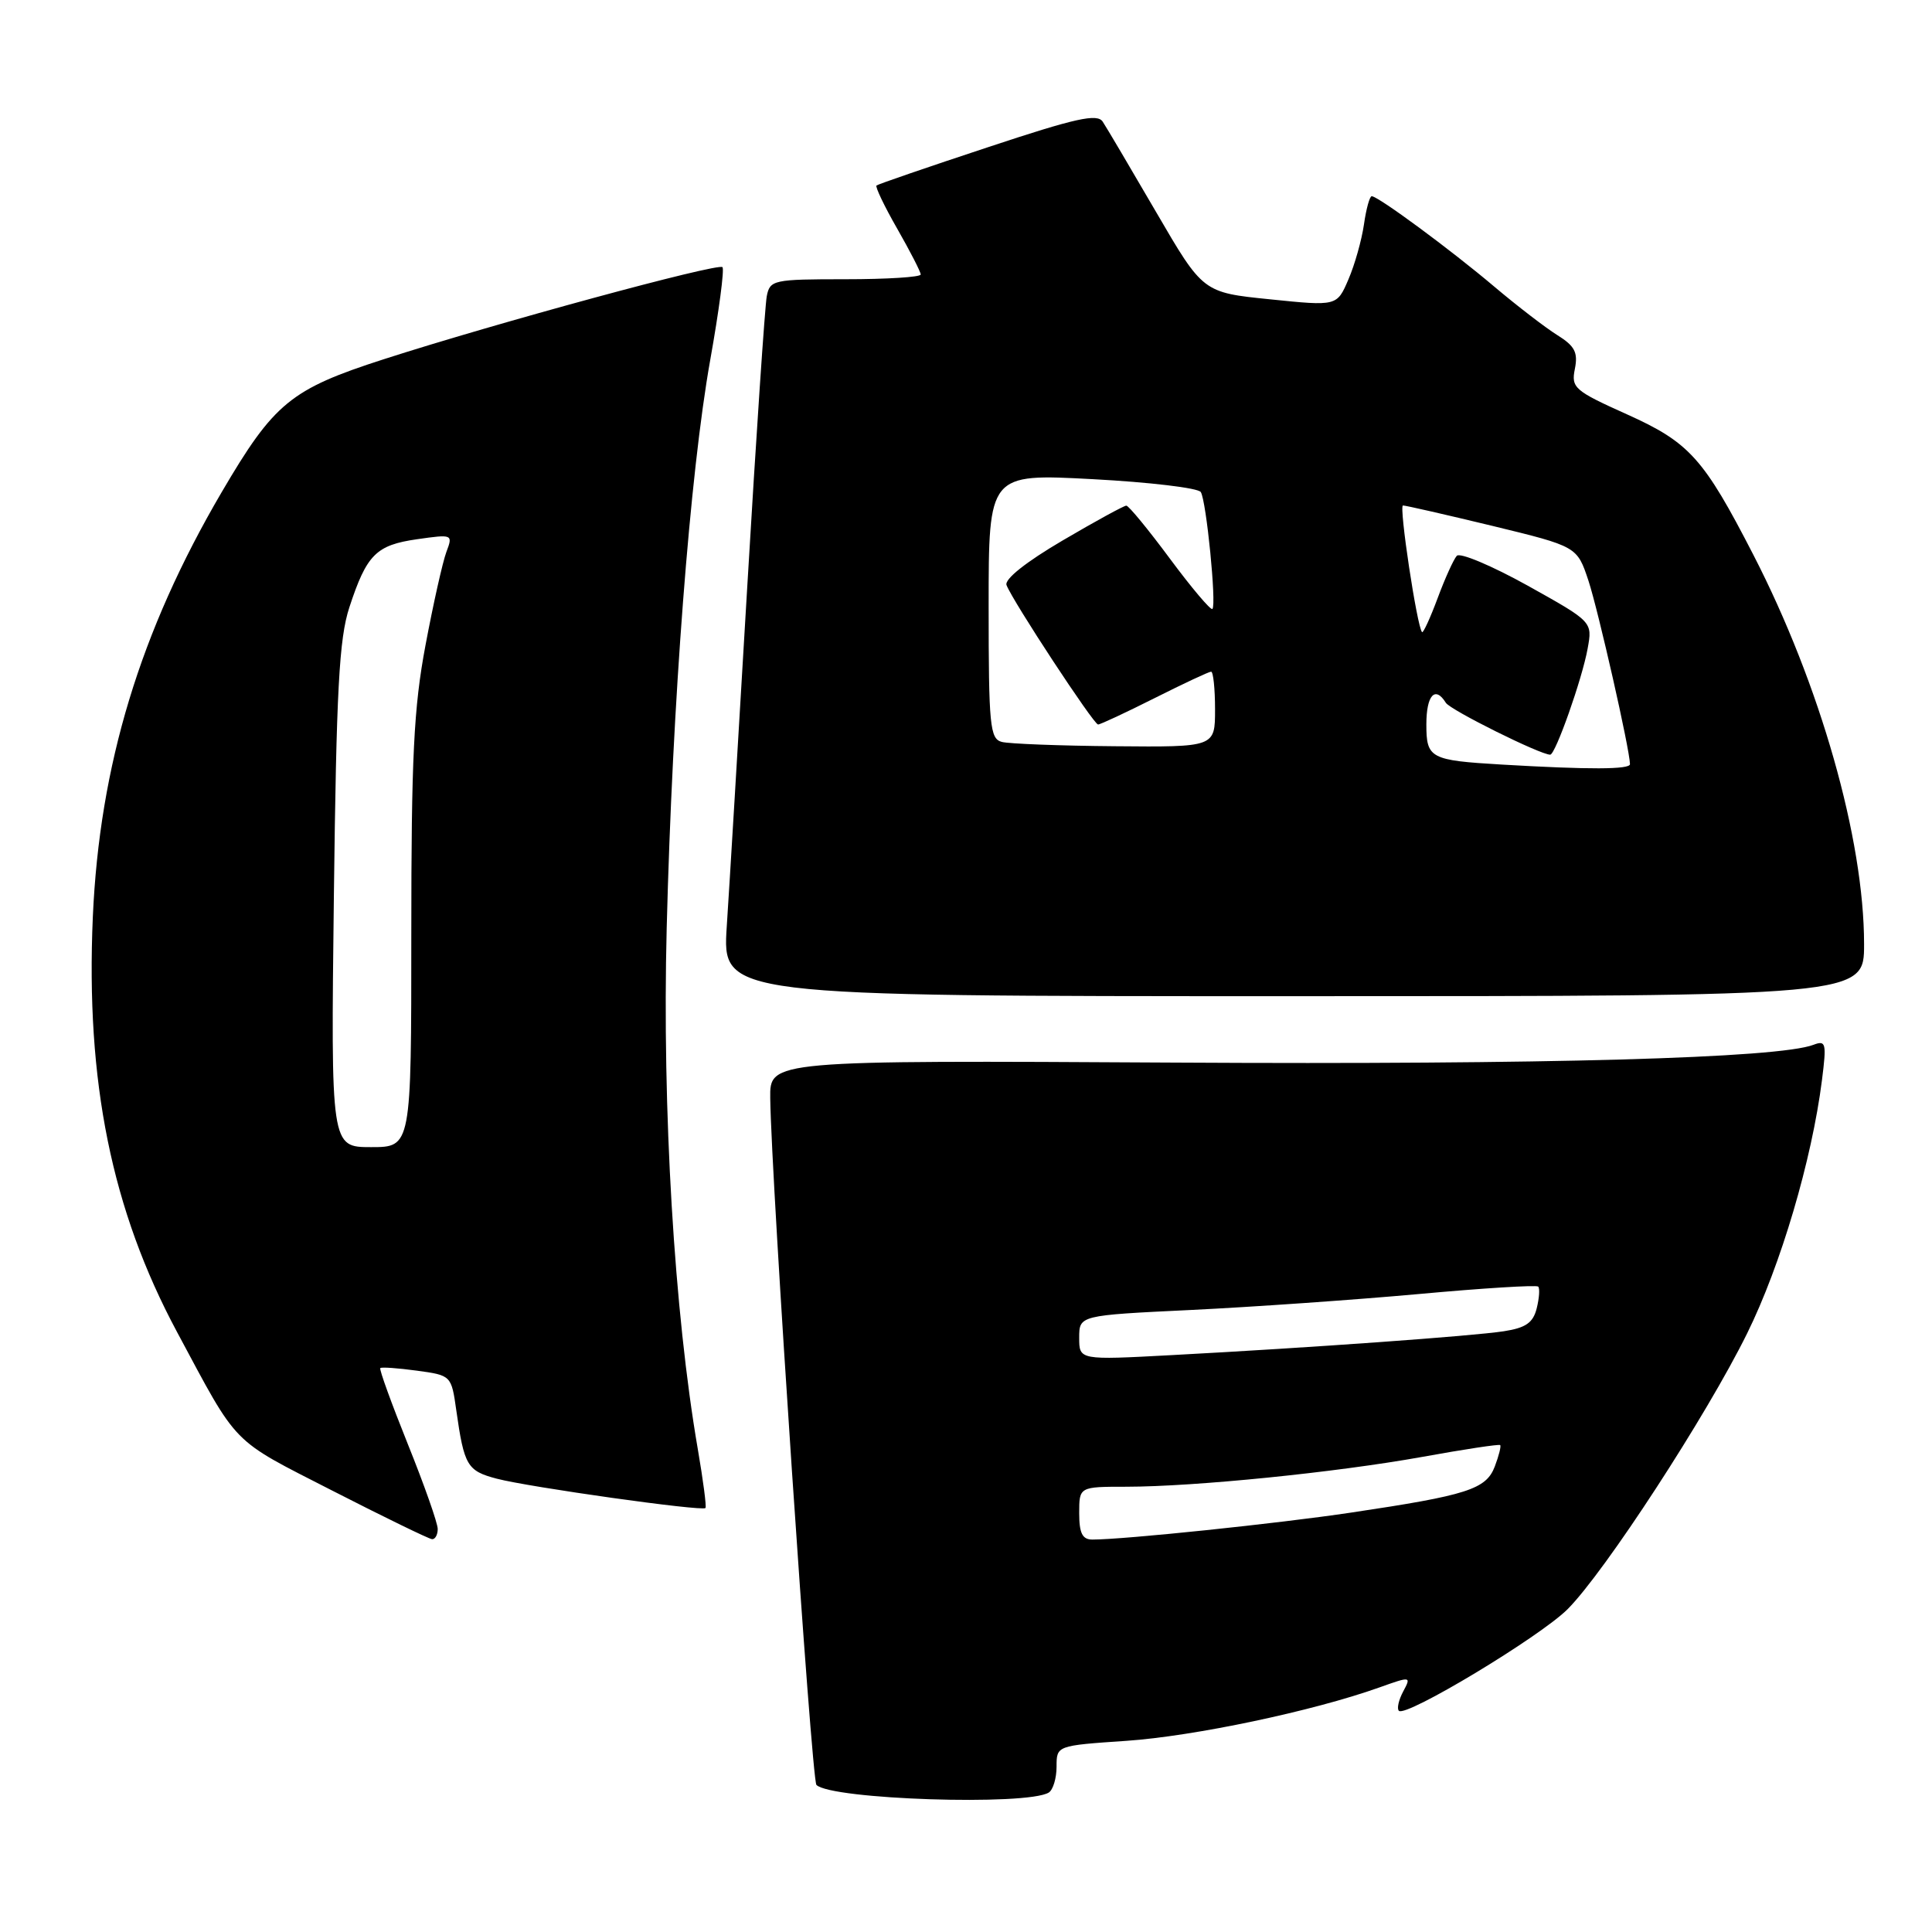 <?xml version="1.0" encoding="UTF-8" standalone="no"?>
<!DOCTYPE svg PUBLIC "-//W3C//DTD SVG 1.1//EN" "http://www.w3.org/Graphics/SVG/1.1/DTD/svg11.dtd" >
<svg xmlns="http://www.w3.org/2000/svg" xmlns:xlink="http://www.w3.org/1999/xlink" version="1.1" viewBox="0 0 256 256">
 <g >
 <path fill="currentColor"
d=" M 138.97 237.52 C 139.53 237.17 140.00 235.63 140.00 234.09 C 140.00 231.30 140.00 231.30 149.25 230.67 C 158.20 230.06 173.99 226.73 182.76 223.60 C 186.96 222.10 187.01 222.11 185.93 224.13 C 185.33 225.25 185.07 226.41 185.36 226.69 C 186.27 227.60 204.04 216.89 207.71 213.23 C 212.65 208.28 226.13 187.58 231.51 176.67 C 235.96 167.65 240.08 153.71 241.42 143.12 C 242.04 138.22 241.95 137.81 240.30 138.44 C 235.66 140.22 204.86 141.08 155.75 140.80 C 102.00 140.50 102.00 140.50 102.06 145.50 C 102.19 156.30 107.54 235.88 108.18 236.51 C 110.12 238.45 136.09 239.30 138.97 237.52 Z  M 58.00 202.60 C 58.00 201.82 56.22 196.77 54.05 191.38 C 51.88 185.98 50.23 181.44 50.39 181.28 C 50.54 181.12 52.73 181.28 55.24 181.62 C 59.79 182.24 59.81 182.26 60.46 186.87 C 61.50 194.21 61.90 194.90 65.81 195.93 C 70.11 197.06 93.06 200.29 93.48 199.82 C 93.63 199.64 93.17 196.12 92.46 192.00 C 89.34 173.90 87.73 147.00 88.34 123.00 C 89.10 93.03 91.42 62.77 94.11 47.69 C 95.27 41.20 96.00 35.67 95.73 35.40 C 95.14 34.81 65.67 42.82 50.85 47.60 C 38.50 51.58 36.32 53.37 29.37 65.22 C 18.56 83.67 13.19 101.38 12.30 121.50 C 11.35 143.34 14.79 160.33 23.46 176.50 C 31.66 191.79 30.46 190.57 44.00 197.50 C 50.88 201.02 56.84 203.92 57.25 203.95 C 57.66 203.98 58.00 203.37 58.00 202.60 Z  M 247.00 125.11 C 247.00 111.18 241.18 90.71 232.32 73.50 C 225.75 60.73 223.86 58.63 215.62 54.92 C 208.61 51.77 208.17 51.39 208.68 48.87 C 209.11 46.70 208.67 45.85 206.36 44.41 C 204.79 43.43 201.03 40.54 198.00 37.98 C 192.21 33.08 182.61 26.00 181.76 26.00 C 181.49 26.00 181.02 27.69 180.73 29.75 C 180.43 31.81 179.51 35.09 178.67 37.03 C 177.15 40.57 177.15 40.57 168.28 39.66 C 159.40 38.76 159.40 38.76 153.21 28.13 C 149.80 22.28 146.62 16.88 146.12 16.13 C 145.40 15.01 142.56 15.64 130.87 19.52 C 122.96 22.13 116.34 24.41 116.14 24.58 C 115.95 24.74 117.18 27.33 118.89 30.31 C 120.60 33.30 122.00 36.03 122.00 36.37 C 122.00 36.72 117.51 37.00 112.02 37.00 C 102.46 37.00 102.02 37.10 101.60 39.25 C 101.36 40.49 100.20 57.70 99.03 77.50 C 97.86 97.30 96.64 117.66 96.30 122.75 C 95.70 132.00 95.70 132.00 171.35 132.00 C 247.00 132.00 247.00 132.00 247.00 125.11 Z  M 143.00 200.50 C 143.00 197.00 143.00 197.00 149.25 197.00 C 158.35 196.99 176.98 195.11 188.49 193.04 C 194.00 192.04 198.63 191.34 198.78 191.48 C 198.93 191.61 198.61 192.89 198.07 194.31 C 196.92 197.34 194.44 198.13 179.00 200.43 C 169.37 201.87 148.94 204.00 144.75 204.00 C 143.42 204.00 143.00 203.17 143.00 200.50 Z  M 143.00 177.26 C 143.00 174.29 143.00 174.29 157.75 173.58 C 165.86 173.19 179.45 172.24 187.95 171.47 C 196.44 170.69 203.58 170.25 203.82 170.48 C 204.05 170.72 203.96 172.01 203.62 173.37 C 203.14 175.28 202.17 175.95 199.25 176.40 C 195.05 177.04 173.79 178.57 155.25 179.56 C 143.00 180.22 143.00 180.22 143.00 177.26 Z  M 44.24 118.75 C 44.57 91.36 44.94 84.62 46.29 80.48 C 48.59 73.47 49.83 72.23 55.27 71.45 C 59.97 70.78 60.03 70.80 59.15 73.13 C 58.66 74.44 57.41 80.00 56.38 85.50 C 54.82 93.79 54.50 100.32 54.50 123.75 C 54.50 152.00 54.50 152.00 49.17 152.00 C 43.84 152.00 43.84 152.00 44.24 118.75 Z  M 199.00 101.31 C 189.49 100.75 189.00 100.48 189.00 95.98 C 189.00 92.12 190.16 90.83 191.58 93.12 C 192.17 94.08 204.08 100.00 205.41 100.00 C 206.10 100.00 209.65 89.95 210.37 85.94 C 211.02 82.39 211.02 82.39 202.41 77.59 C 197.67 74.96 193.45 73.18 193.03 73.65 C 192.61 74.12 191.46 76.65 190.49 79.27 C 189.51 81.90 188.58 83.92 188.43 83.76 C 187.77 83.10 185.34 67.00 185.90 66.98 C 186.23 66.97 191.56 68.19 197.74 69.68 C 208.97 72.41 208.97 72.41 210.48 76.95 C 211.79 80.95 215.94 99.24 215.98 101.25 C 216.00 101.97 210.61 101.99 199.00 101.31 Z  M 132.75 98.31 C 131.17 97.90 131.00 96.18 131.00 80.31 C 131.00 62.76 131.00 62.76 144.75 63.49 C 152.31 63.89 158.78 64.66 159.11 65.20 C 159.85 66.37 161.21 80.12 160.65 80.69 C 160.43 80.90 157.90 77.91 155.03 74.04 C 152.16 70.17 149.56 67.00 149.24 67.00 C 148.93 67.00 145.12 69.08 140.78 71.63 C 135.94 74.47 133.07 76.75 133.37 77.53 C 134.19 79.67 144.92 96.00 145.50 96.00 C 145.80 96.00 149.18 94.42 153.00 92.50 C 156.82 90.58 160.19 89.00 160.48 89.00 C 160.76 89.00 161.00 91.25 161.00 94.00 C 161.00 99.00 161.00 99.00 147.75 98.88 C 140.46 98.82 133.71 98.56 132.75 98.31 Z "/>
</g>
</svg>